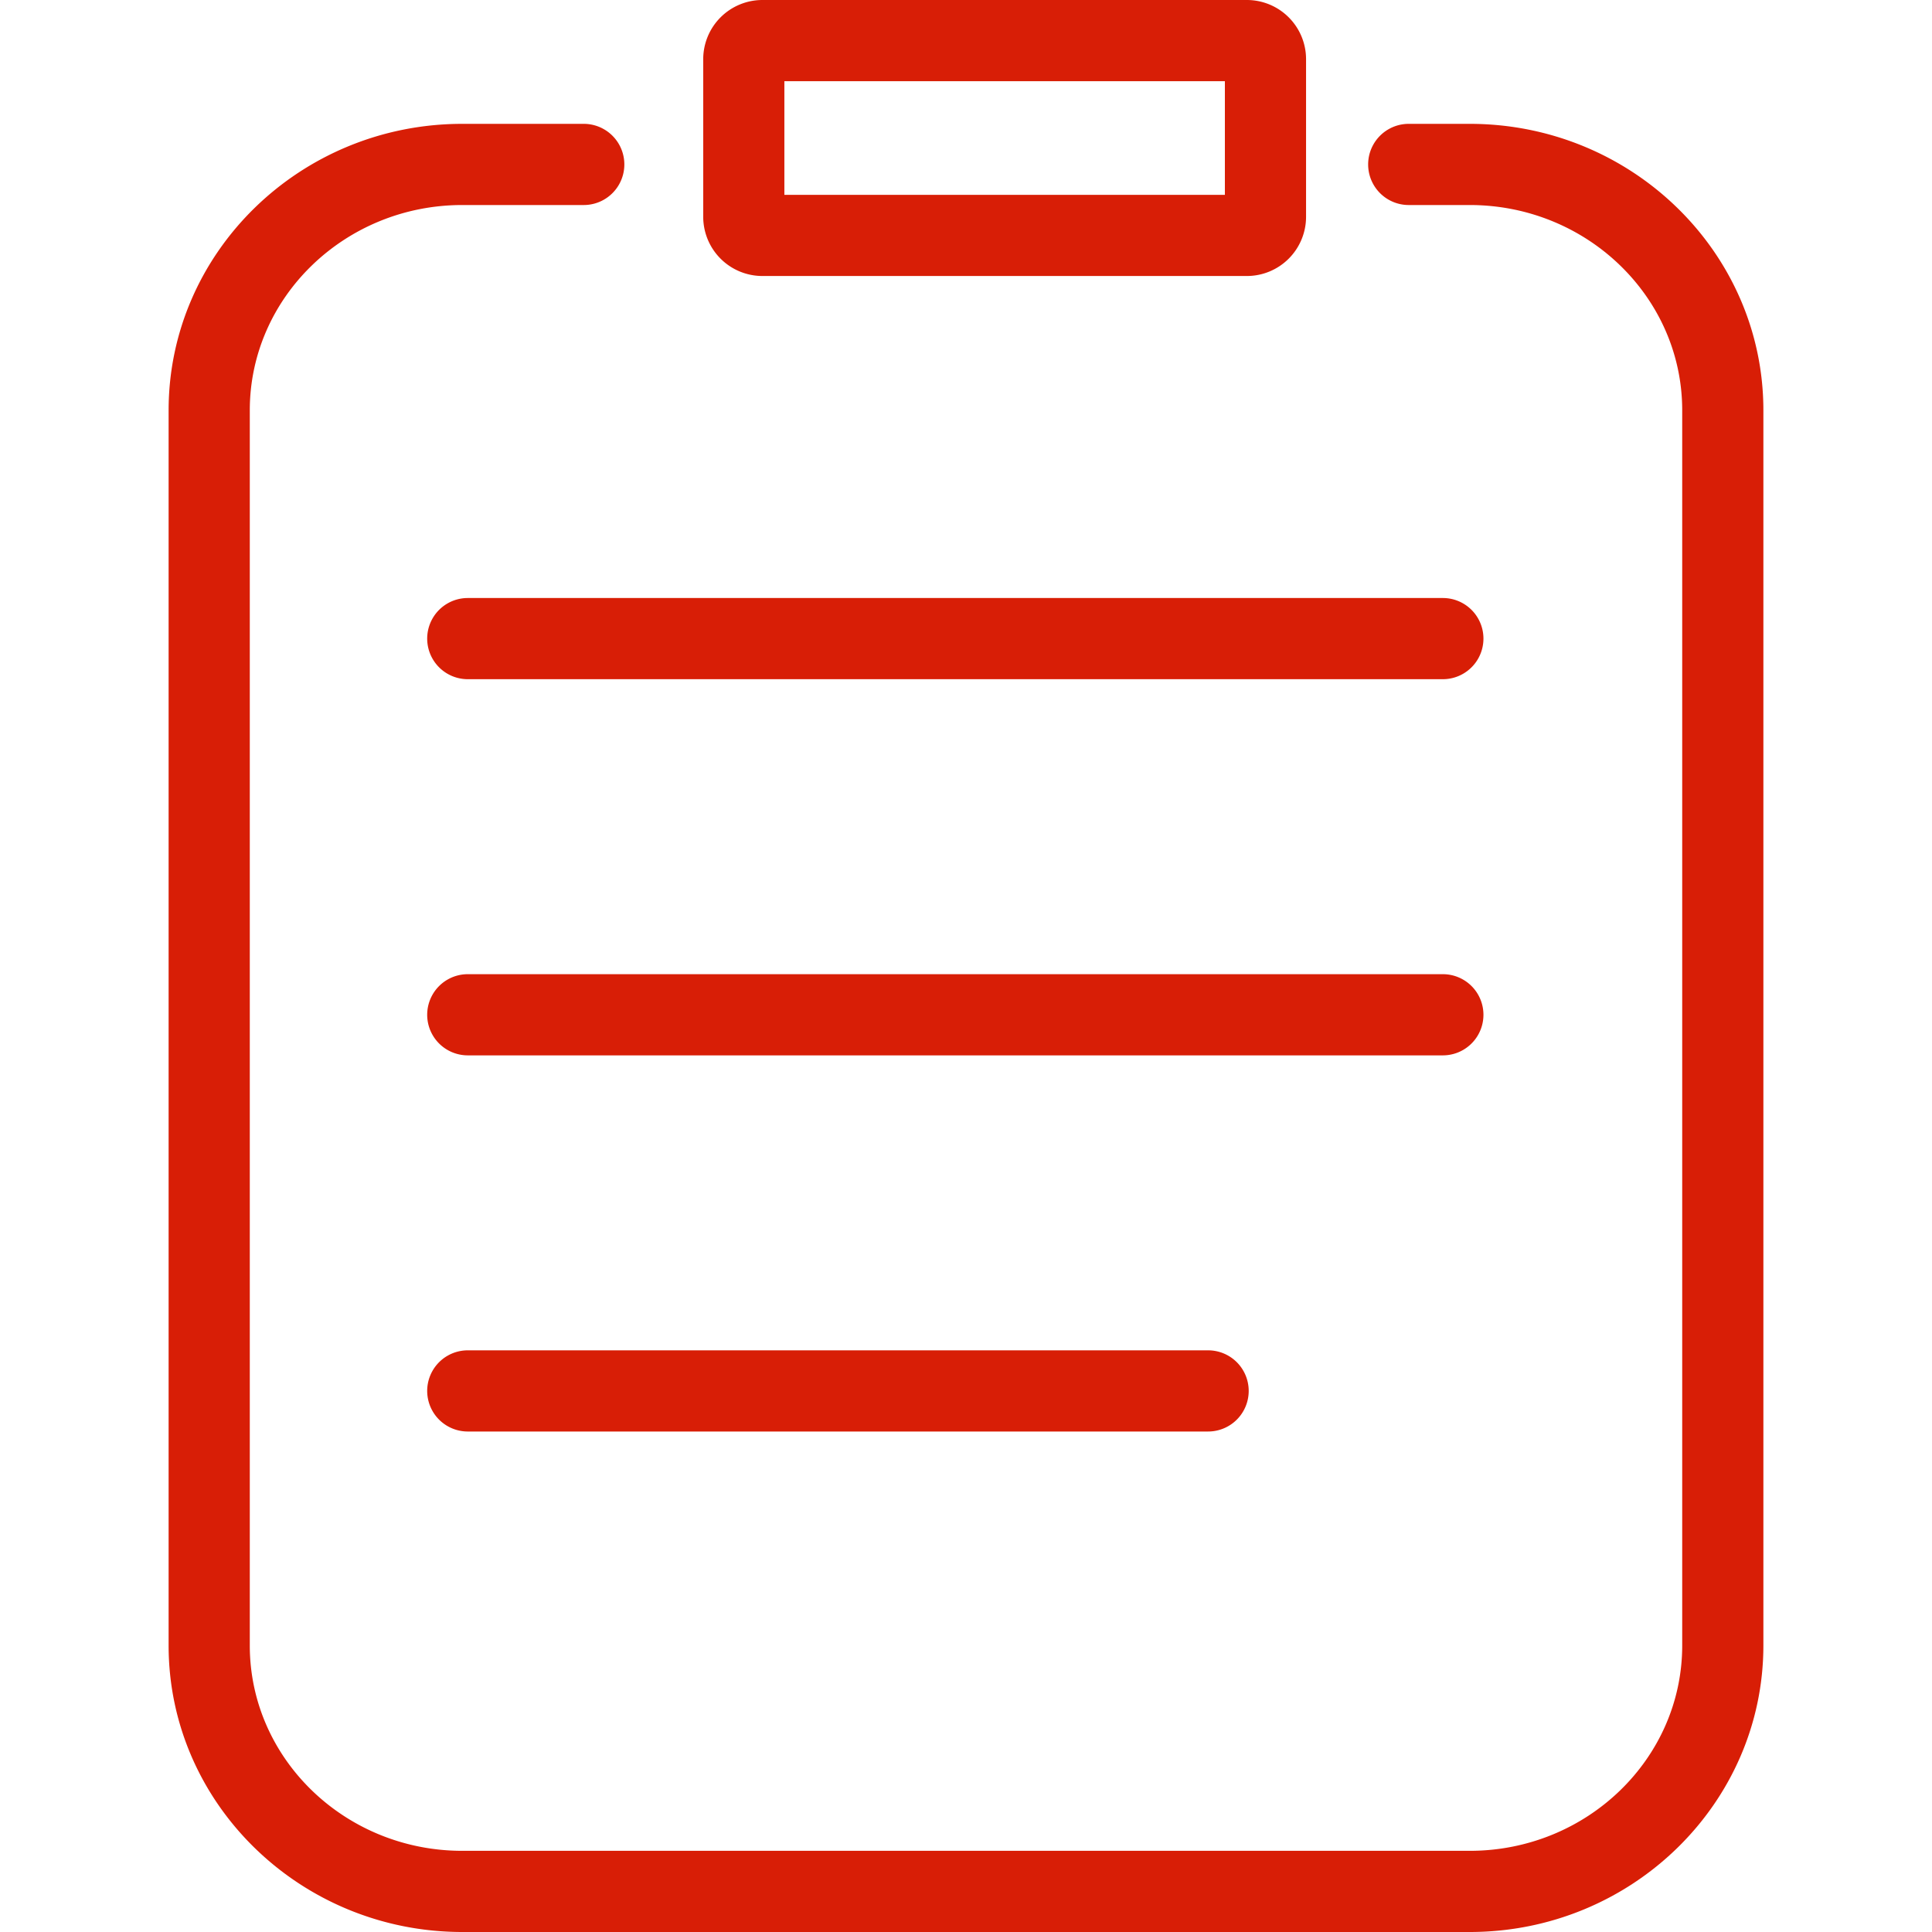 <?xml version="1.0" standalone="no"?><!DOCTYPE svg PUBLIC "-//W3C//DTD SVG 1.1//EN" "http://www.w3.org/Graphics/SVG/1.1/DTD/svg11.dtd"><svg t="1617336062855" class="icon" viewBox="0 0 1024 1024" version="1.1" xmlns="http://www.w3.org/2000/svg" p-id="9787" xmlns:xlink="http://www.w3.org/1999/xlink" width="200" height="200"><defs><style type="text/css"></style></defs><path d="M779.002 1024H245.035C159.23 1024 89.37 955.897 89.37 872.17V217.474c0-83.727 69.811-151.83 155.628-151.83h64.55a21.513 21.513 0 0 1 0 43.025h-64.513c-62.079-0.025-112.64 48.791-112.64 108.805v654.696c0 60.002 50.512 108.805 112.603 108.805h534.004c62.092 0 112.603-48.815 112.603-108.805V217.474c0-60.002-50.512-108.805-112.603-108.805h-32.49a21.513 21.513 0 0 1 0-43.025h32.49c85.817 0 155.628 68.115 155.628 151.83v654.696C934.594 955.897 864.782 1024 779.002 1024z" p-id="9788" fill="#d81e06"></path><path d="M660.892 146.286H404.068a31.384 31.384 0 0 1-31.347-31.347v-83.592A31.384 31.384 0 0 1 404.068 0h256.824a31.384 31.384 0 0 1 31.347 31.347v83.592a31.384 31.384 0 0 1-31.347 31.347zM415.734 103.261h233.479V43.025H415.734zM764.89 359.986H247.788a21.513 21.513 0 0 1 0-43.025h517.102a21.513 21.513 0 0 1 0 43.025zM764.89 559.365H247.788a21.513 21.513 0 0 1 0-43.025h517.102a21.513 21.513 0 0 1 0 43.025zM640.178 758.731h-392.39a21.513 21.513 0 0 1 0-43.025h392.39a21.513 21.513 0 1 1 0 43.025z" p-id="9789" fill="#d81e06"></path></svg>